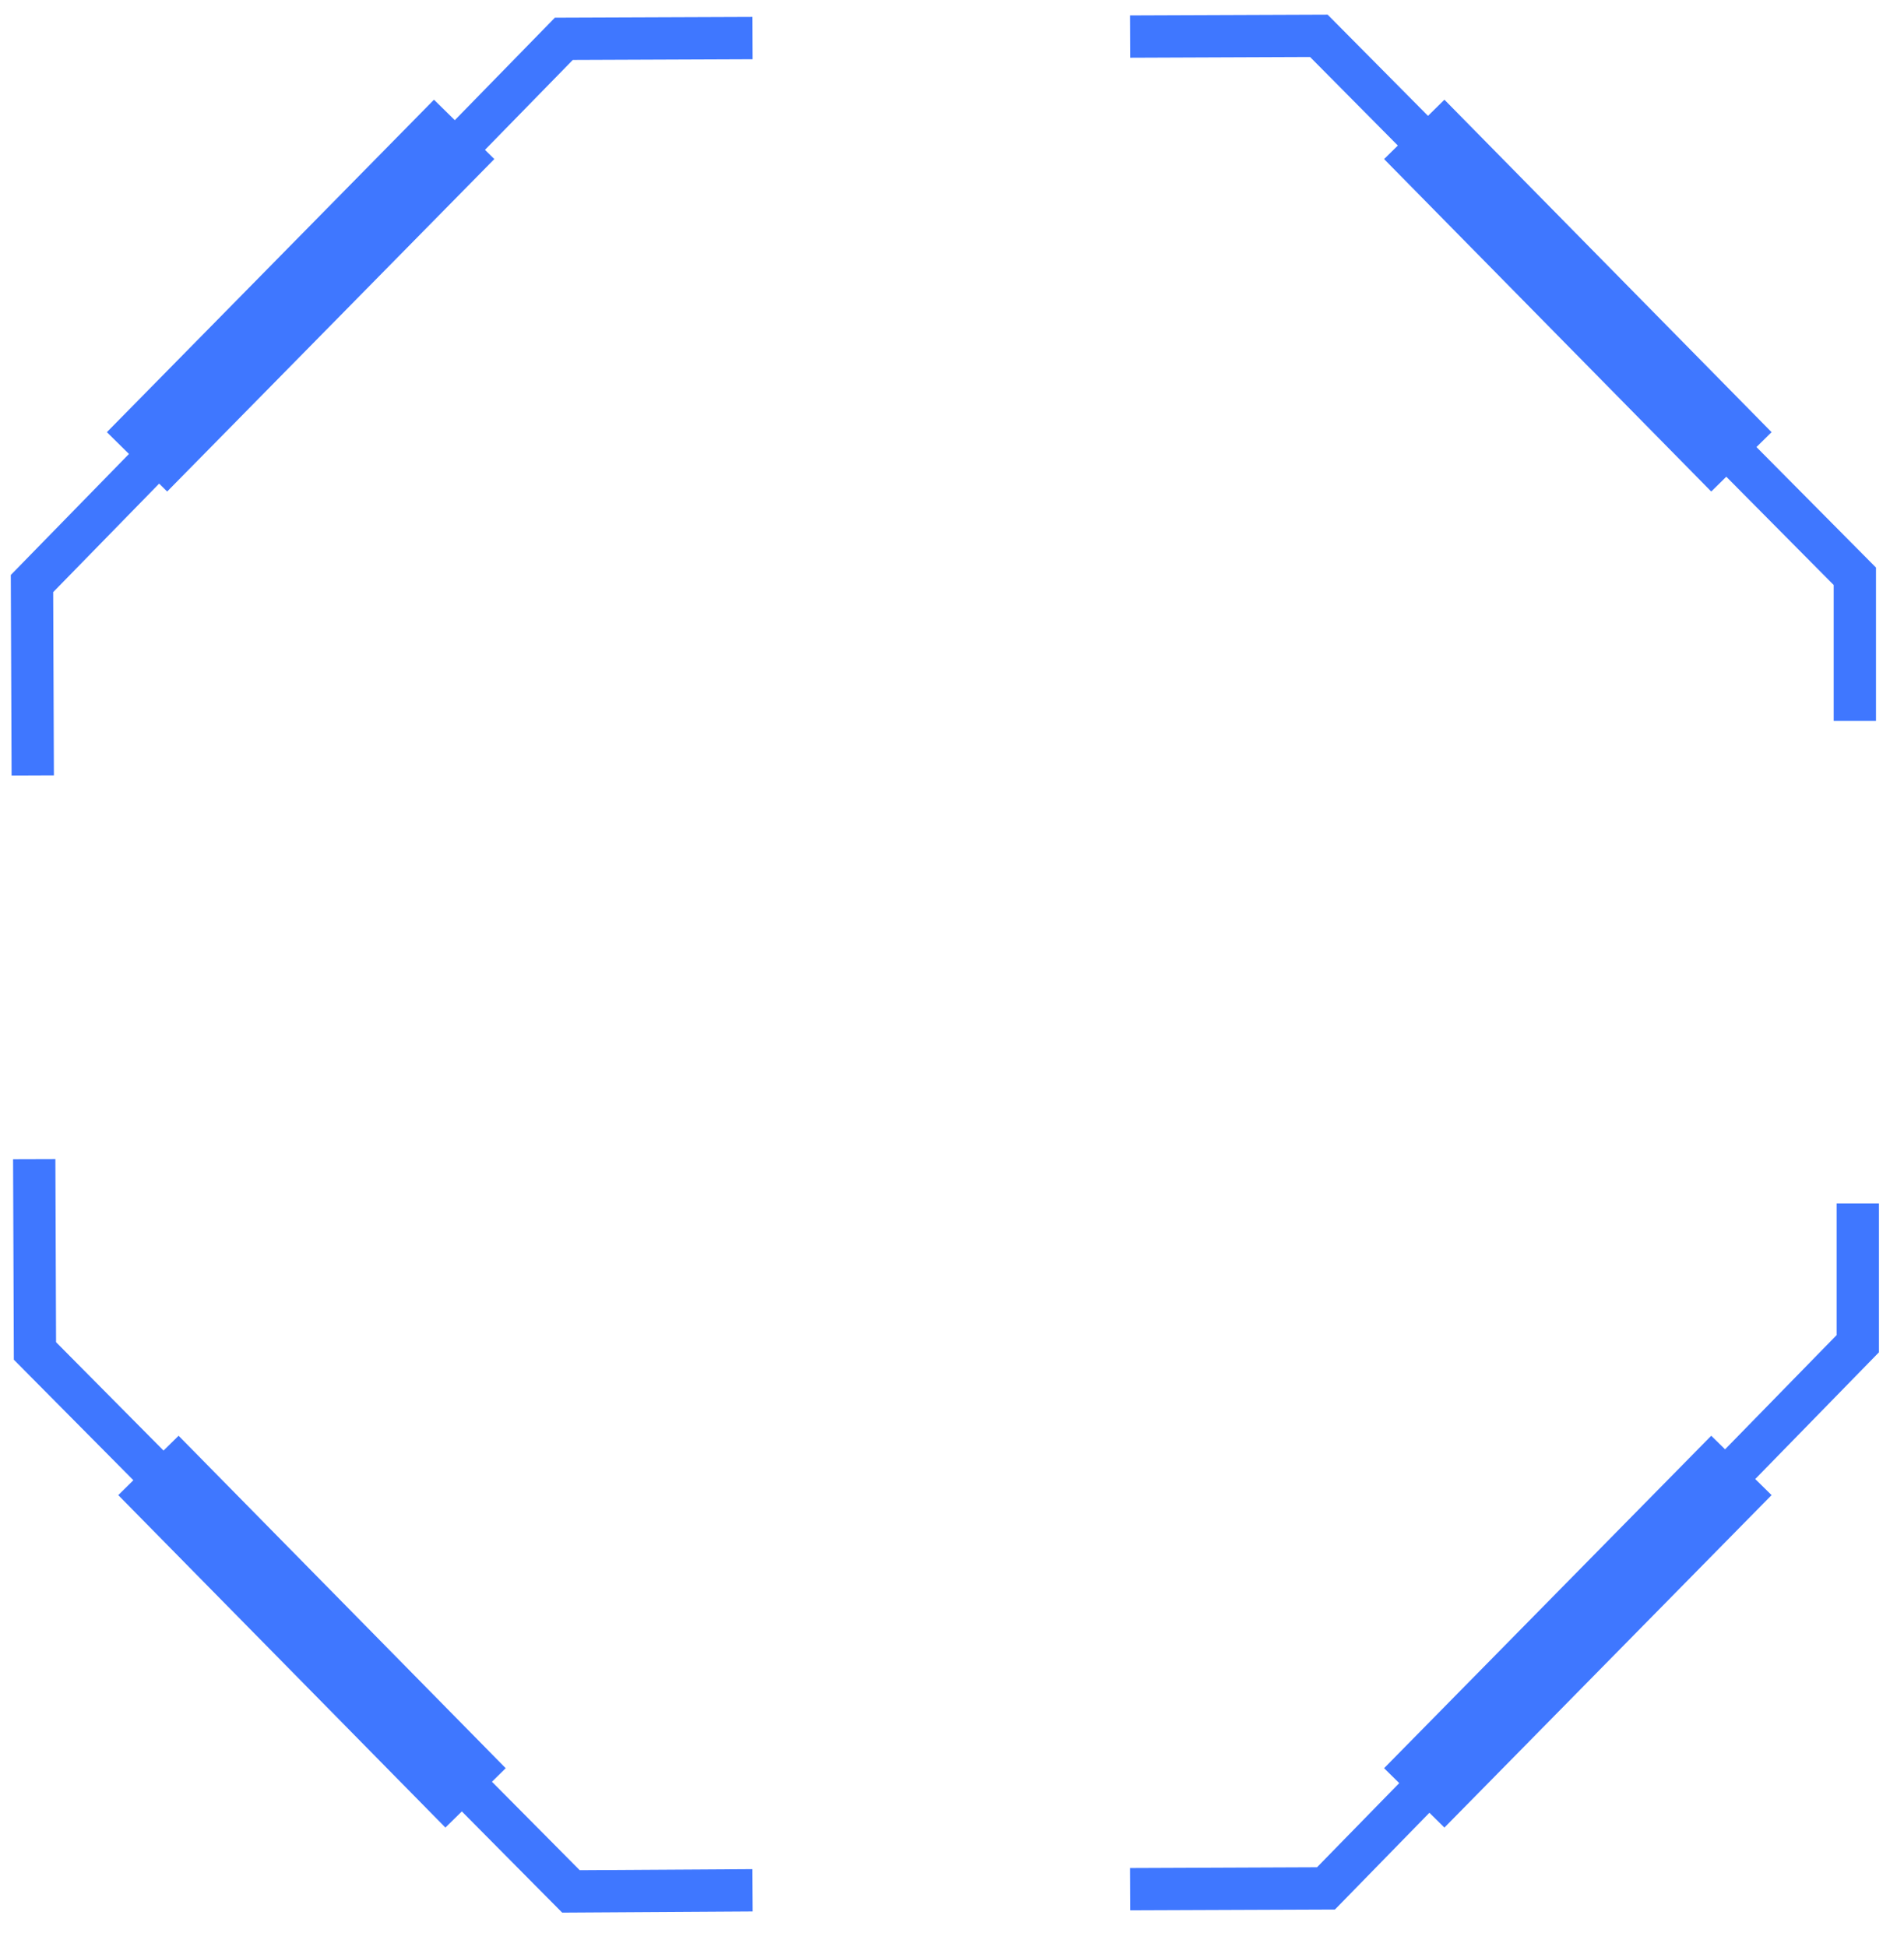 <svg width="45" height="46" viewBox="0 0 45 46" fill="none" xmlns="http://www.w3.org/2000/svg">
<path d="M31.378 0.346L26.707 0.364L26.711 1.364L30.963 1.347L33.037 3.439L32.712 3.759L40.444 11.615L40.8 11.265L43.338 13.824V17.036H44.338V13.412L41.513 10.564L41.87 10.212L34.138 2.356L33.75 2.738L31.378 0.346Z" fill="#3F77FF"/>
<path d="M17.788 1.4L13.537 1.417L11.462 3.541L11.683 3.759L3.951 11.615L3.761 11.428L1.257 13.992L1.274 18.321L0.274 18.325L0.255 13.587L3.048 10.727L2.526 10.212L10.257 2.356L10.749 2.84L13.114 0.418L17.784 0.4L17.788 1.4Z" fill="#3F77FF"/>
<path d="M1.309 27.388L1.325 31.716L3.865 34.277L4.221 33.927L11.952 41.783L11.627 42.103L13.701 44.193L17.783 44.168L17.789 45.168L13.287 45.196L10.915 42.804L10.527 43.186L2.795 35.33L3.152 34.978L0.327 32.13L0.309 27.391L1.309 27.388Z" fill="#3F77FF"/>
<path d="M43.408 28.44L43.408 31.548L40.771 34.248L40.444 33.927L32.712 41.783L33.07 42.135L31.127 44.124L26.707 44.142L26.711 45.142L31.55 45.123L33.783 42.836L34.138 43.186L41.87 35.33L41.484 34.95L44.408 31.955L44.408 28.44H43.408Z" fill="#3F77FF"/>
</svg>
